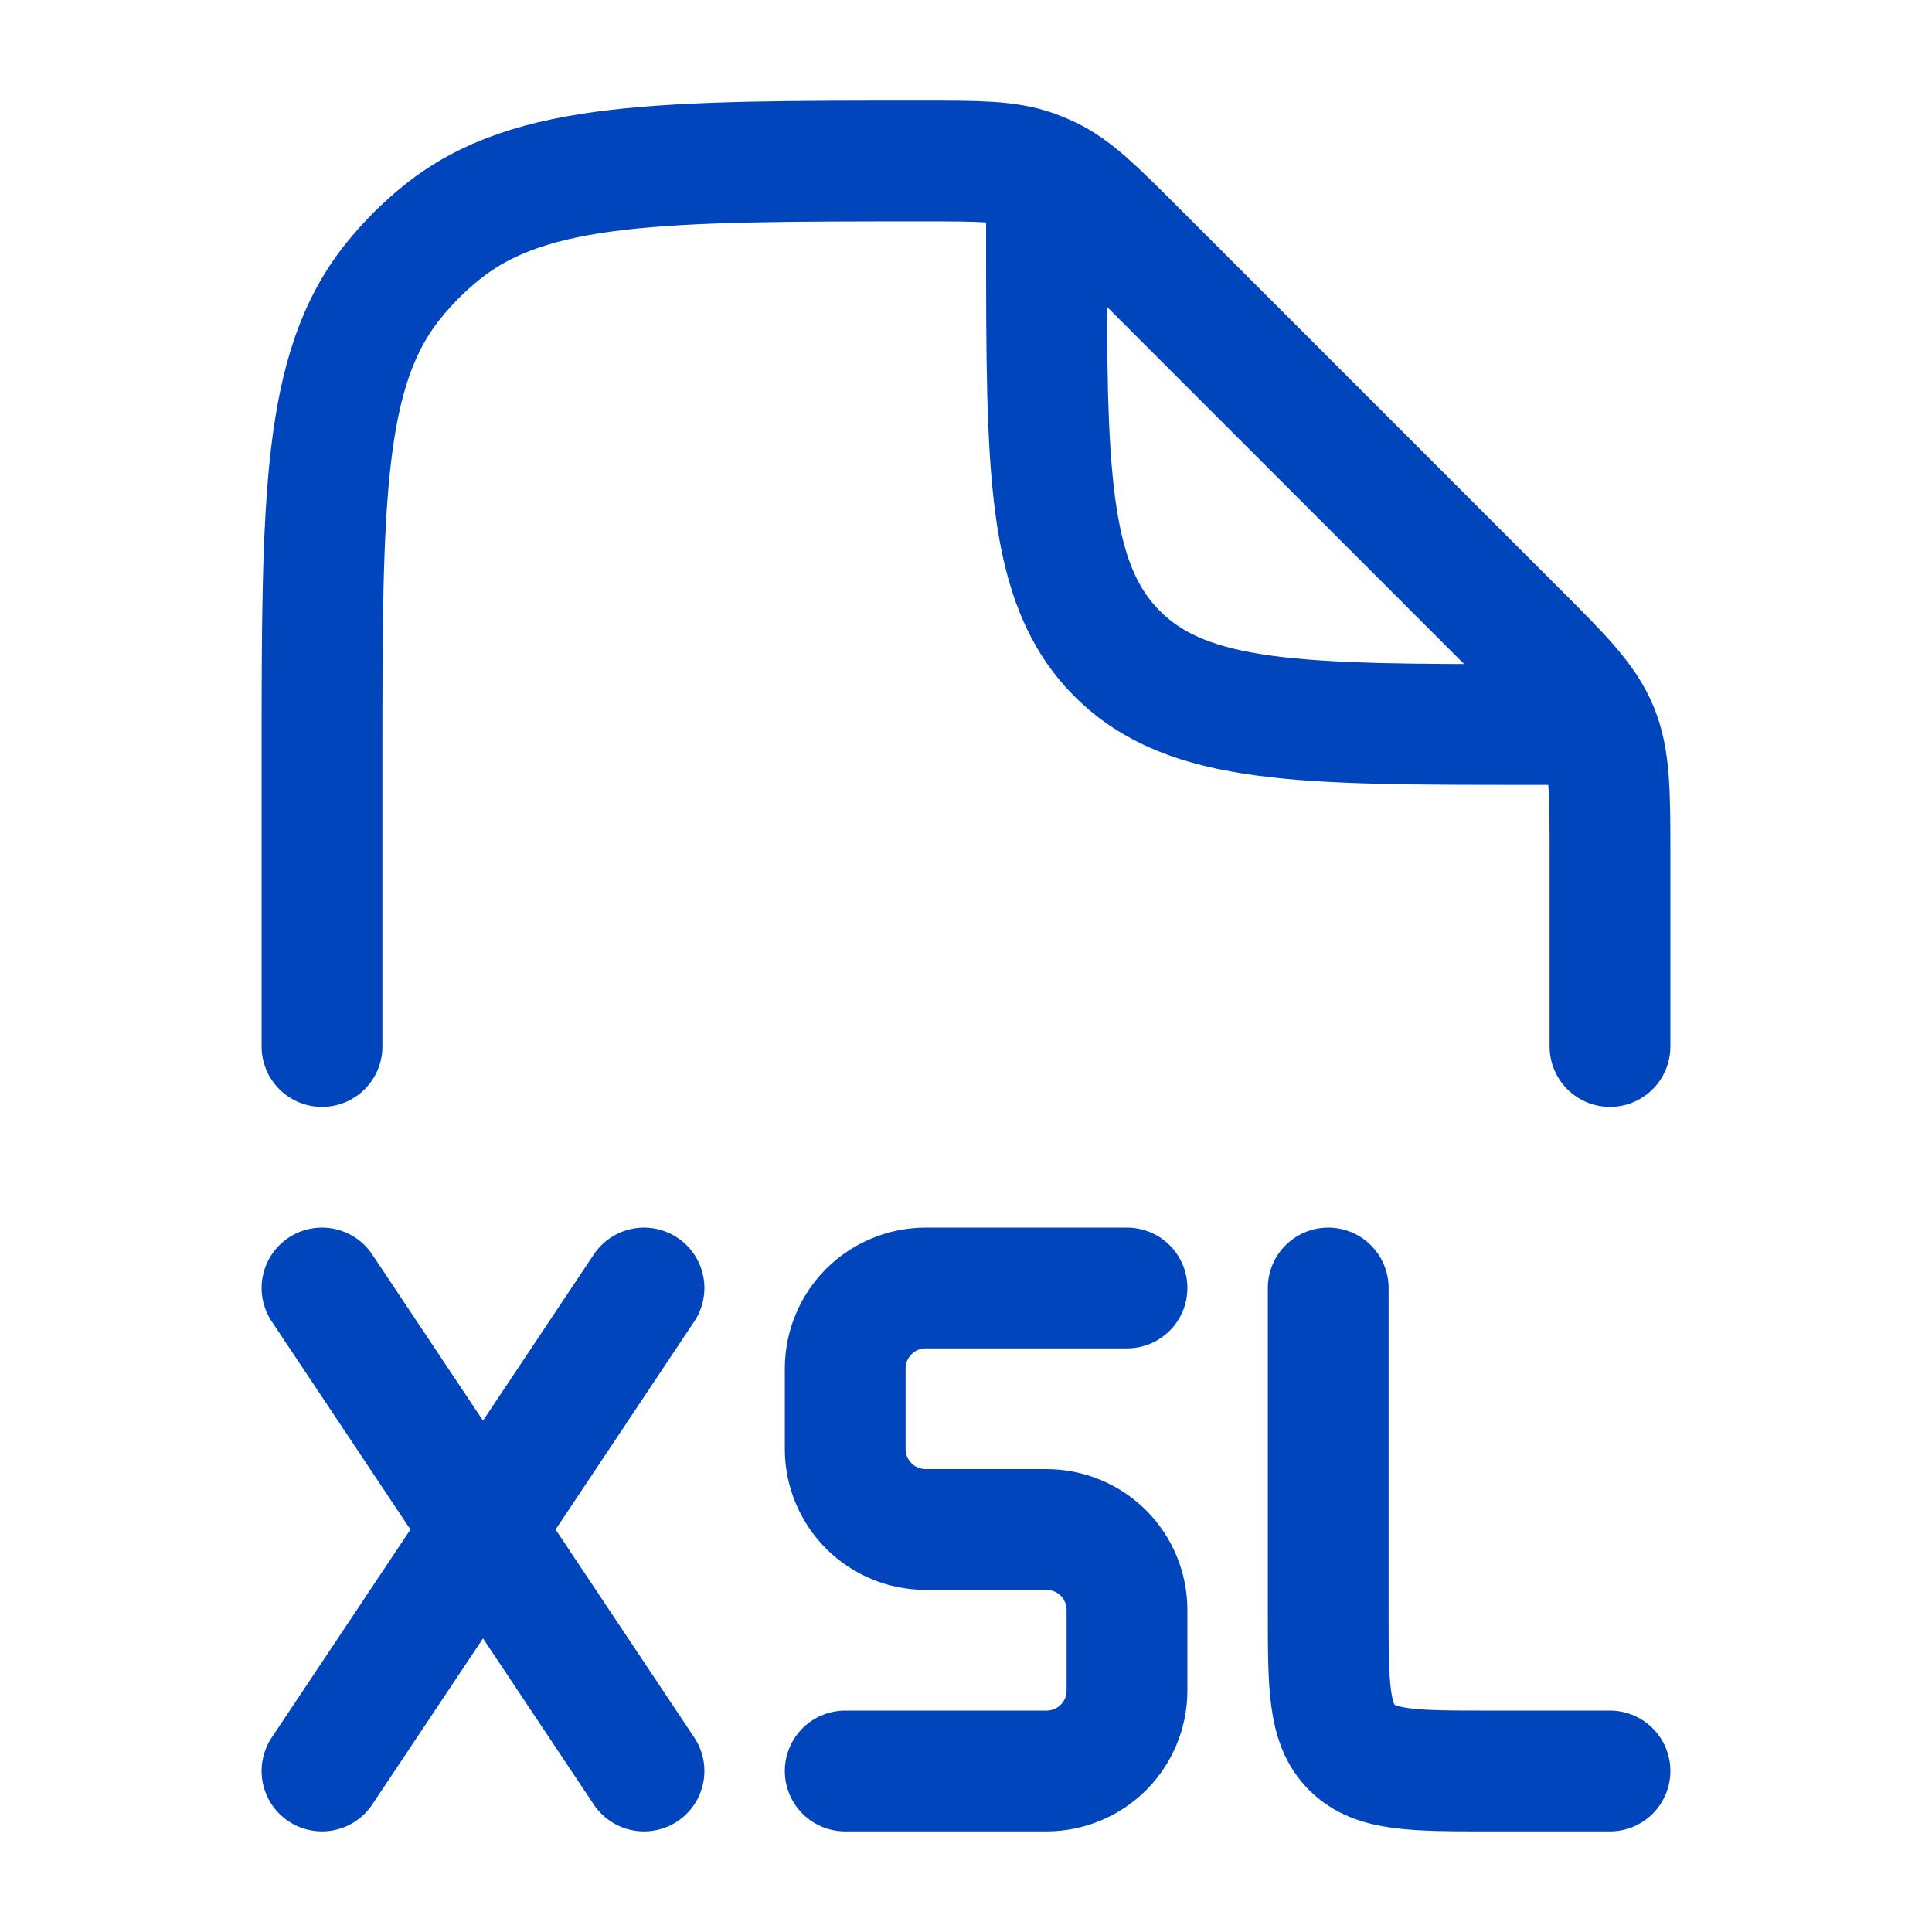 <svg width="27" height="27" viewBox="0 0 27 27" fill="none" xmlns="http://www.w3.org/2000/svg">
<path d="M22.5 14.625V11.989C22.5 11.069 22.5 10.61 22.329 10.196C22.158 9.783 21.833 9.457 21.181 8.806L15.854 3.478C15.292 2.917 15.012 2.637 14.663 2.47C14.591 2.436 14.517 2.405 14.442 2.378C14.078 2.25 13.681 2.25 12.888 2.25C9.237 2.25 7.412 2.25 6.175 3.247C5.925 3.448 5.698 3.675 5.497 3.925C4.5 5.164 4.5 6.987 4.5 10.638V14.625M14.625 2.812V3.375C14.625 6.556 14.625 8.148 15.614 9.136C16.602 10.125 18.194 10.125 21.375 10.125H21.938M18.562 18V22.5C18.562 23.561 18.562 24.091 18.892 24.42C19.222 24.75 19.752 24.75 20.812 24.75H22.5M4.5 18L6.75 21.375M6.75 21.375L9 24.75M6.75 21.375L9 18M6.75 21.375L4.5 24.75M15.75 18H12.938C12.639 18 12.353 18.119 12.142 18.329C11.931 18.541 11.812 18.827 11.812 19.125V20.25C11.812 20.548 11.931 20.834 12.142 21.046C12.353 21.256 12.639 21.375 12.938 21.375H14.625C14.923 21.375 15.21 21.494 15.421 21.704C15.632 21.916 15.75 22.202 15.75 22.5V23.625C15.75 23.923 15.632 24.209 15.421 24.421C15.21 24.631 14.923 24.75 14.625 24.75H11.812" stroke="#0045BB" stroke-width="1.688" stroke-linecap="round" stroke-linejoin="round"/>
</svg>
